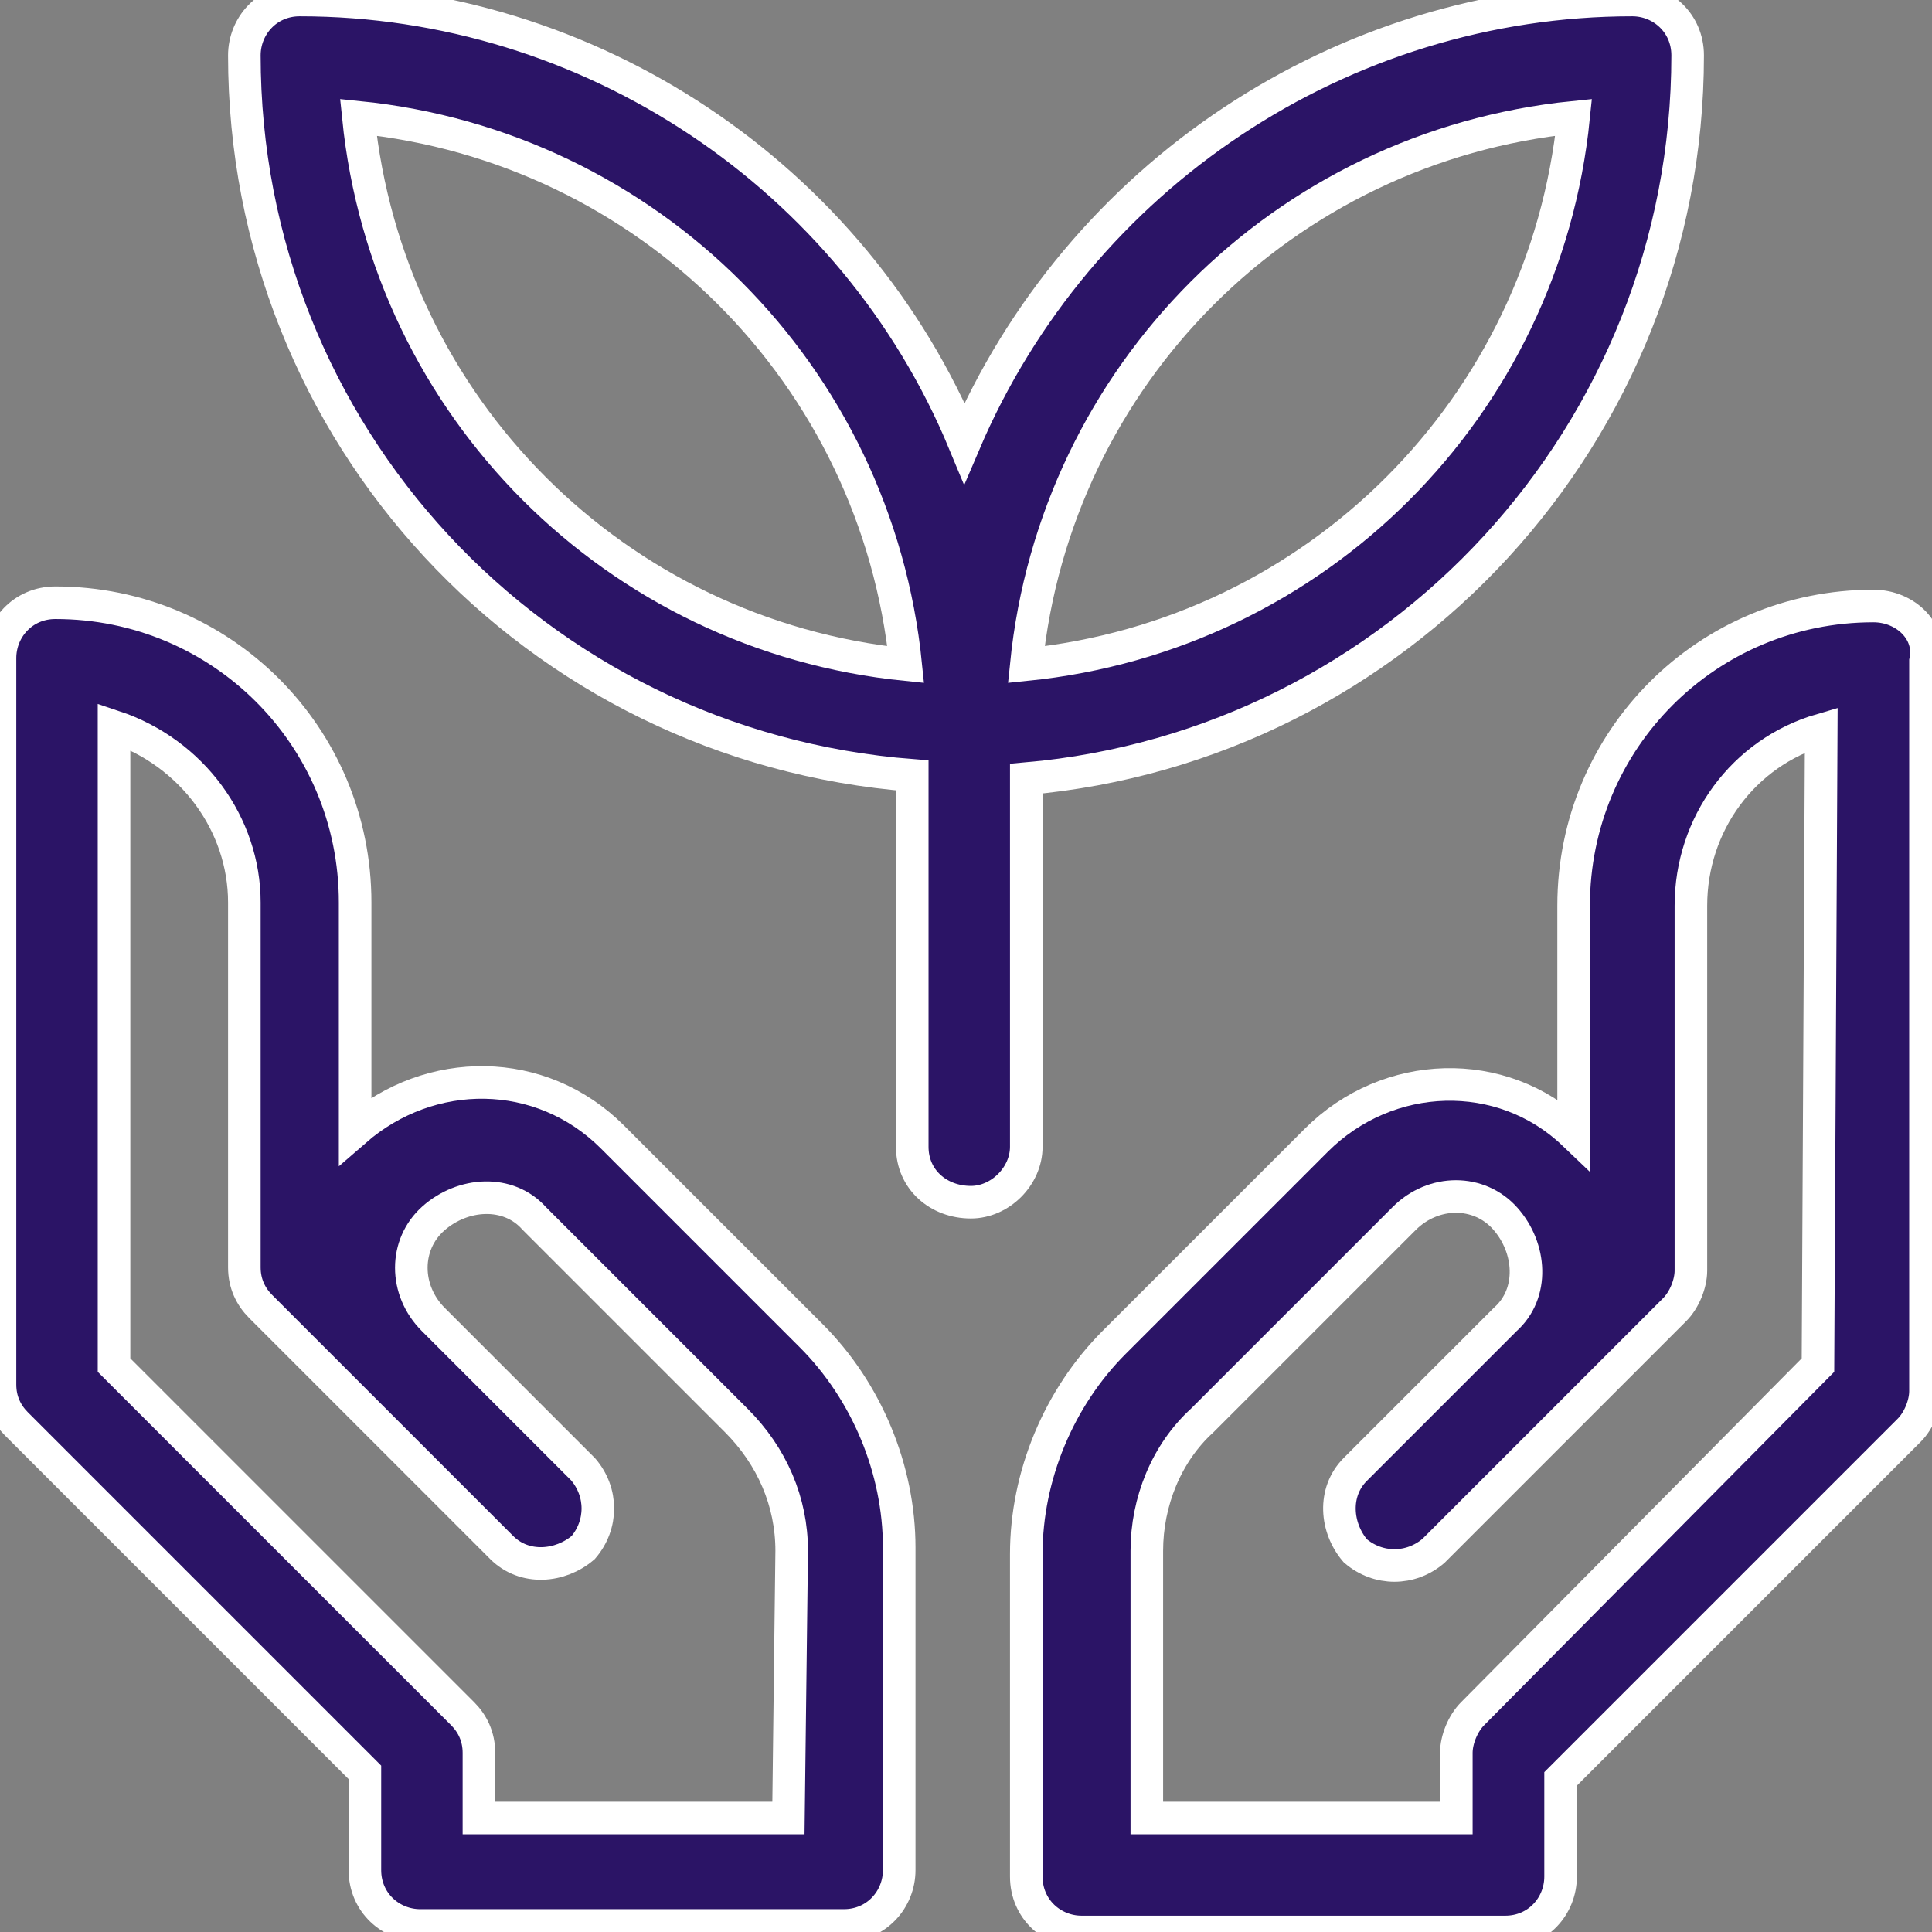 <?xml version="1.0" encoding="utf-8"?>
<!-- Generator: Adobe Illustrator 25.0.0, SVG Export Plug-In . SVG Version: 6.00 Build 0)  -->
<svg version="1.1" id="Layer_1" xmlns="http://www.w3.org/2000/svg" xmlns:xlink="http://www.w3.org/1999/xlink" x="0px" y="0px"
	 viewBox="0 0 59.3 59.3" style="enable-background:new 0 0 59.3 59.3;" xml:space="preserve">
<rect x="0" y="0" width="59.3" height="59.3" fill="#808080" stroke="none"/>
<style type="text/css">
	.st0{fill:#2B1466;stroke:#FFFFFF;stroke-miterlimit:10;}
</style>
<g id="environment" transform="translate(0)">
	<path id="Path_165" class="st0" d="M51.8,1.7c0-1-0.8-1.7-1.7-1.7c-8.9,0-17,5.4-20.5,13.6C26.2,5.4,18.1,0,9.2,0
		c-1,0-1.7,0.8-1.7,1.7c0,11.6,8.9,21.2,20.5,22.1v11.4c0,1,0.8,1.7,1.8,1.7c0.9,0,1.7-0.8,1.7-1.7V23.9
		C42.9,22.9,51.8,13.3,51.8,1.7z M11,3.6c8.9,0.9,15.9,7.9,16.8,16.8C18.9,19.5,11.9,12.5,11,3.6z M31.5,20.4
		c0.9-8.9,7.9-15.9,16.8-16.8C47.4,12.5,40.4,19.5,31.5,20.4z"/>
	<path id="Path_166" class="st0" d="M18.8,34.9c-2.2-2.2-5.6-2.2-7.9-0.2v-7c0-5.1-4.1-9.2-9.2-9.2l0,0c-1,0-1.7,0.8-1.7,1.7v22.3
		c0,0.5,0.2,0.9,0.5,1.2l10.7,10.7v3c0,1,0.8,1.7,1.7,1.7h13c1,0,1.7-0.8,1.7-1.7v-9.9c0-2.4-1-4.8-2.7-6.5L18.8,34.9z M24.2,55.8
		h-9.5v-2c0-0.5-0.2-0.9-0.5-1.2L3.5,41.9V22.3c2.4,0.8,4,3,4,5.4v11.2c0,0.5,0.2,0.9,0.5,1.2l7.4,7.4c0.7,0.7,1.8,0.6,2.5,0
		c0.6-0.7,0.6-1.7,0-2.4l-4.6-4.6c-0.9-0.9-0.9-2.3,0-3.1s2.3-0.9,3.1,0l6.2,6.2c1.1,1.1,1.7,2.5,1.7,4L24.2,55.8L24.2,55.8z"/>
	<path id="Path_167" class="st0" d="M57.5,18.6L57.5,18.6c-5.1,0-9.2,4.1-9.2,9.2v7c-2.2-2.1-5.7-2-7.9,0.2l-6.2,6.2
		c-1.7,1.7-2.7,4.1-2.7,6.5v9.9c0,1,0.8,1.7,1.7,1.7h13c1,0,1.7-0.8,1.7-1.7v-3l10.7-10.7c0.3-0.3,0.5-0.8,0.5-1.2V20.3
		C59.3,19.4,58.5,18.6,57.5,18.6z M55.8,41.9L45.2,52.6c-0.3,0.3-0.5,0.8-0.5,1.2v2h-9.5v-8.2c0-1.5,0.6-3,1.7-4l6.2-6.2
		c0.9-0.9,2.3-0.9,3.1,0s0.9,2.3,0,3.1l-4.6,4.6c-0.7,0.7-0.6,1.8,0,2.5c0.7,0.6,1.7,0.6,2.4,0l7.4-7.4c0.3-0.3,0.5-0.8,0.5-1.2
		V27.8c0-2.5,1.6-4.7,4-5.4L55.8,41.9L55.8,41.9z"/>
</g>
</svg>

